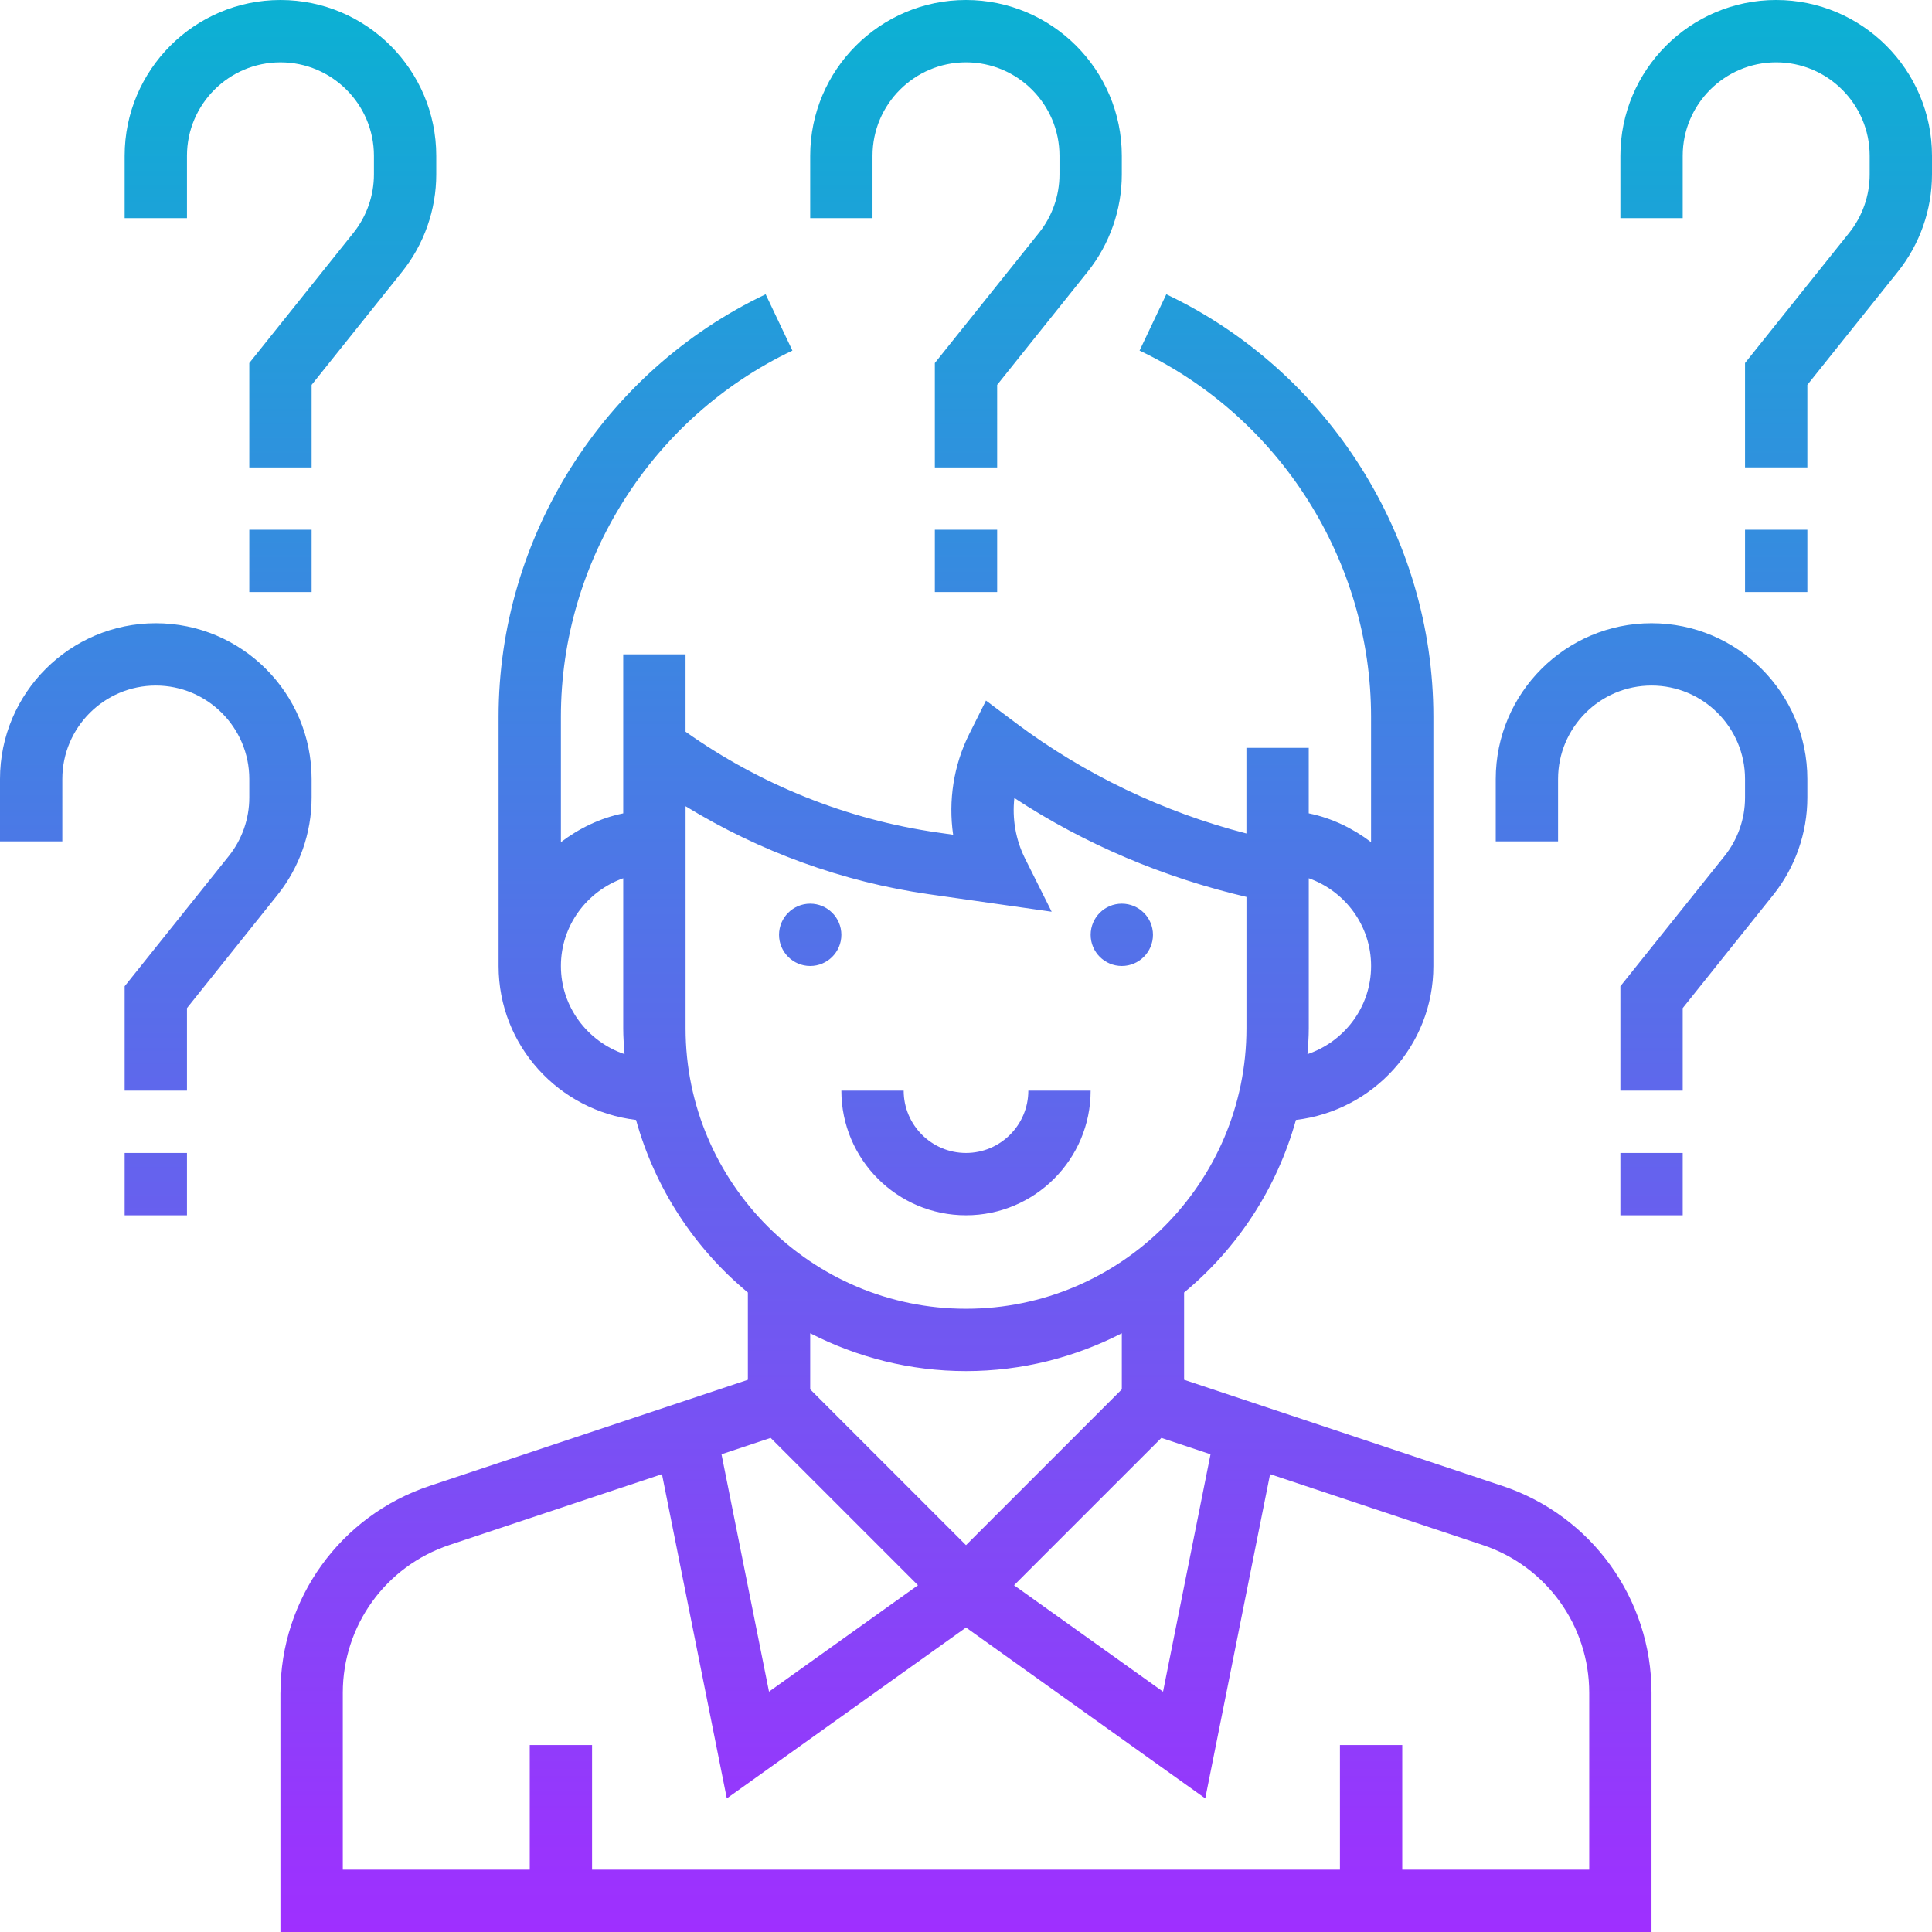 <svg height="496pt" viewBox="0 0 496 496" width="496pt" xmlns="http://www.w3.org/2000/svg" xmlns:xlink="http://www.w3.org/1999/xlink"><linearGradient id="a" gradientTransform="matrix(8 0 0 -8 -8 504)" gradientUnits="userSpaceOnUse" x1="32" x2="32" y1="1" y2="63"><stop offset="0" stop-color="#9f2fff"/><stop offset="1" stop-color="#0bb1d3"/></linearGradient><path d="m216 280h16c0 8.824 7.176 16 16 16s16-7.176 16-16h16c0 17.648-14.352 32-32 32s-32-14.352-32-32zm-144 154.594c0-24.145 15.383-45.496 38.297-53.121l81.703-27.242v-22.406c-13.688-11.32-23.824-26.727-28.711-44.305-19.816-2.367-35.289-19.078-35.289-39.52v-64c0-46.09 26.91-88.656 68.566-108.449l6.867 14.457c-36.105 17.152-59.434 54.047-59.434 93.992v32.207c4.672-3.535 10.055-6.184 16-7.391v-40.816h16v19.848c19.176 13.602 41.449 22.566 64.727 25.887l3.969.57c-1.262-8.762.121-17.832 4.145-25.879l4.289-8.57 7.664 5.754c17.582 13.184 37.895 22.895 59.199 28.375v-21.984h16v16.809c5.945 1.215 11.328 3.855 16 7.391v-32.199c0-39.945-23.328-76.84-59.434-93.992l6.867-14.457c41.652 19.793 68.566 62.359 68.566 108.449v64c0 20.441-15.473 37.16-35.289 39.52-4.887 17.578-15.023 32.984-28.711 44.305v22.406l81.711 27.242c22.906 7.625 38.289 28.977 38.289 53.121v61.406h-352v-61.406zm226.16-65.441-37.824 37.824 38.25 27.32 12.191-60.945zm37.84-143.68v38.527c0 2.238-.168 4.434-.336 6.633 9.465-3.219 16.336-12.09 16.336-22.633 0-10.414-6.711-19.215-16-22.527zm-175.664 45.16c-.168-2.199-.336-4.395-.336-6.633v-38.527c-9.289 3.312-16 12.113-16 22.527 0 10.535 6.871 19.414 16.336 22.633zm87.664 65.367c39.695 0 72-32.297 72-72v-33.734c-21.105-4.938-41.457-13.48-59.586-25.395-.59 5.281.32 10.703 2.746 15.543l6.832 13.656-31.52-4.496c-22.129-3.16-43.426-10.949-62.465-22.59v57.016c-.008 39.703 32.297 72 71.992 72zm-40 6.289v14.398l40 40 40-40v-14.398c-12.016 6.168-25.594 9.711-40 9.711s-27.984-3.551-40-9.711zm-22.77 31.062 12.195 60.945 38.246-27.32-37.824-37.824zm-97.23 106.648h48v-32h16v32h192v-32h16v32h48v-45.406c0-17.242-10.992-32.496-27.344-37.945l-54.586-18.191-16.645 83.246-61.418-43.871-61.414 43.871-16.648-83.246-54.586 18.191c-16.359 5.457-27.352 20.703-27.352 37.945v45.406zm120-232c4.414 0 8-3.586 8-8s-3.586-8-8-8-8 3.586-8 8 3.586 8 8 8zm80 0c4.414 0 8-3.586 8-8s-3.586-8-8-8-8 3.586-8 8 3.586 8 8 8zm168-248c-22.055 0-40 17.945-40 40v16h16v-16c0-13.23 10.77-24 24-24s24 10.77 24 24v4.777c0 5.43-1.863 10.758-5.258 14.992l-26.742 33.43v26.801h16v-21.191l23.23-29.039c5.656-7.066 8.77-15.938 8.77-24.992v-4.777c0-22.055-17.945-40-40-40zm8 136h-16v16h16zm-80 64v16h16v-16c0-13.23 10.77-24 24-24s24 10.77 24 24v4.777c0 5.43-1.863 10.758-5.258 14.992l-26.742 33.43v26.801h16v-21.191l23.23-29.039c5.656-7.066 8.77-15.938 8.77-24.992v-4.777c0-22.055-17.945-40-40-40s-40 17.945-40 40zm48 96h-16v16h16zm-176-197.191 23.23-29.039c5.656-7.066 8.77-15.938 8.77-24.992v-4.777c0-22.055-17.945-40-40-40s-40 17.945-40 40v16h16v-16c0-13.23 10.77-24 24-24s24 10.77 24 24v4.777c0 5.43-1.863 10.758-5.258 14.992l-26.742 33.43v26.801h16zm-16 53.191h16v-16h-16zm-149.258-92.23-26.742 33.43v26.801h16v-21.191l23.23-29.039c5.656-7.066 8.77-15.938 8.77-24.992v-4.777c0-22.055-17.945-40-40-40s-40 17.945-40 40v16h16v-16c0-13.23 10.77-24 24-24s24 10.77 24 24v4.777c0 5.422-1.863 10.75-5.258 14.992zm-10.742 76.23h-16v16h16zm-64 64c0-13.23 10.77-24 24-24s24 10.77 24 24v4.777c0 5.43-1.863 10.758-5.258 14.992l-26.742 33.43v26.801h16v-21.191l23.23-29.039c5.656-7.066 8.77-15.938 8.77-24.992v-4.777c0-22.055-17.945-40-40-40s-40 17.945-40 40v16h16zm16 112h16v-16h-16zm0 0" fill="url(#a)"/></svg>